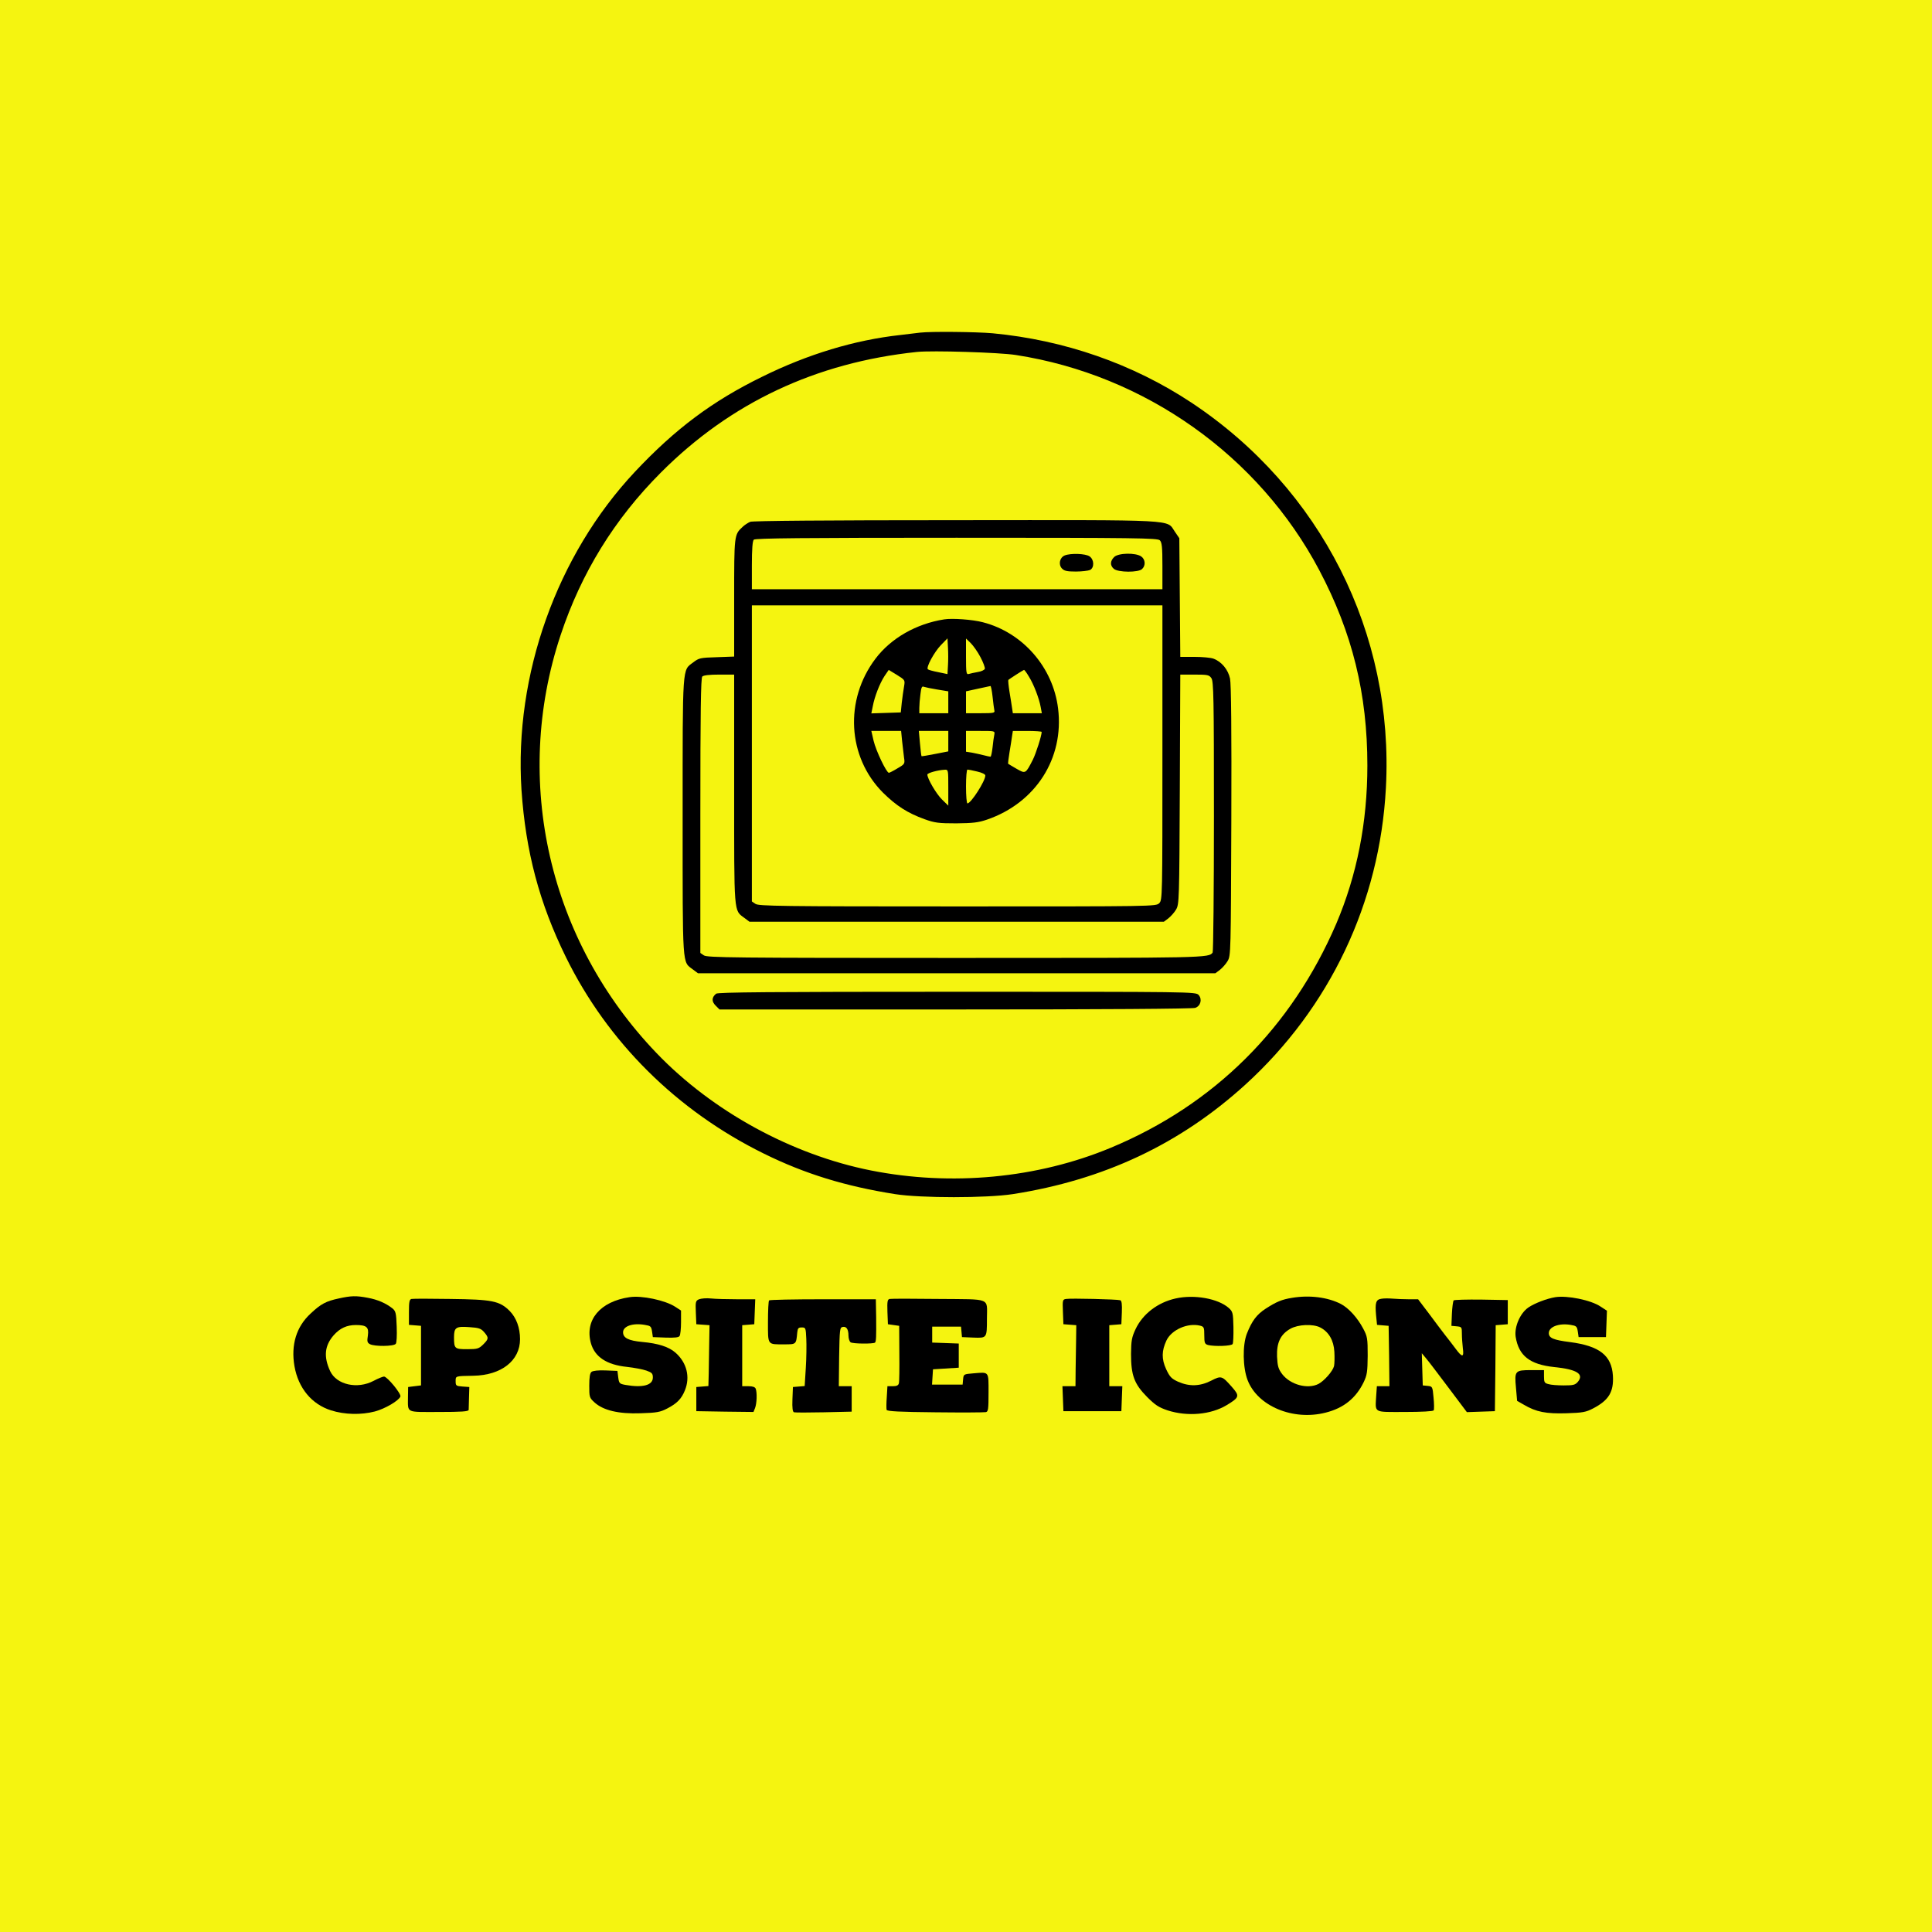 <?xml version="1.0" standalone="no"?>
<!DOCTYPE svg PUBLIC "-//W3C//DTD SVG 20010904//EN"
 "http://www.w3.org/TR/2001/REC-SVG-20010904/DTD/svg10.dtd">
<svg version="1.0" xmlns="http://www.w3.org/2000/svg"
 width="1200pt" height="1200pt" viewBox="0 0 1200 1200"
 preserveAspectRatio="xMidYMid meet">
<rect width="100%" height="100%" fill="#f5f410" />
<g transform="translate(0,1200) scale(0.1,-0.1)"
fill="#000000" stroke="none">
<path d="M5715 9934 c-16 -2 -73 -9 -125 -15 -281 -31 -573 -119 -856 -259
-309 -151 -540 -324 -790 -590 -486 -518 -751 -1262 -705 -1976 26 -382 110
-701 276 -1039 259 -527 689 -954 1229 -1220 255 -126 506 -203 816 -252 161
-25 566 -25 730 0 565 88 1038 310 1445 680 525 478 835 1131 873 1842 52 961
-403 1861 -1209 2395 -363 240 -788 388 -1234 430 -102 9 -381 12 -450 4z
m595 -139 c801 -124 1508 -625 1884 -1336 206 -390 299 -769 299 -1214 0 -354
-65 -681 -193 -982 -278 -647 -759 -1125 -1401 -1392 -456 -190 -990 -240
-1489 -141 -493 98 -986 368 -1332 729 -669 697 -897 1690 -596 2596 128 386
335 722 623 1010 433 434 963 683 1590 749 93 10 514 -3 615 -19z"/>
<path d="M4660 8759 c-14 -6 -36 -20 -48 -32 -52 -48 -52 -50 -52 -441 l0
-364 -108 -4 c-102 -3 -111 -5 -146 -32 -69 -52 -66 -4 -66 -957 0 -950 -3
-900 63 -950 l32 -24 1607 0 1607 0 28 21 c15 12 37 36 48 55 20 33 20 55 23
869 2 562 -1 851 -8 885 -12 56 -52 105 -103 124 -16 6 -68 11 -117 11 l-89 0
-3 368 -3 369 -28 41 c-54 77 43 72 -1360 71 -807 0 -1261 -4 -1277 -10z
m2544 -115 c13 -13 16 -42 16 -160 l0 -144 -1275 0 -1275 0 0 148 c0 102 4
152 12 160 9 9 303 12 1259 12 1121 0 1249 -2 1263 -16z m16 -1319 c0 -902 0
-915 -20 -935 -20 -20 -33 -20 -1253 -20 -1099 0 -1235 2 -1255 16 l-22 15 0
920 0 919 1275 0 1275 0 0 -915z m-2660 -226 c0 -784 -3 -751 63 -800 l32 -24
1287 0 1287 0 28 21 c15 12 37 36 48 55 19 33 20 55 23 747 l3 712 89 0 c81 0
90 -2 104 -22 14 -20 16 -118 16 -858 0 -459 -4 -840 -8 -846 -22 -34 -35 -34
-1594 -34 -1381 0 -1546 2 -1566 16 l-22 15 0 853 c0 649 3 855 12 864 8 8 46
12 105 12 l93 0 0 -711z"/>
<path d="M6613 8550 c-31 -13 -40 -55 -18 -80 15 -16 31 -20 87 -20 38 0 78 5
89 10 27 15 25 64 -3 84 -25 18 -118 21 -155 6z"/>
<path d="M6920 8540 c-25 -25 -26 -52 -2 -73 26 -23 154 -24 176 -1 23 22 20
60 -6 78 -35 24 -142 22 -168 -4z"/>
<path d="M5865 8153 c-174 -27 -331 -117 -427 -244 -194 -256 -175 -610 46
-832 83 -82 153 -127 258 -165 64 -23 88 -26 198 -26 103 1 137 5 190 23 303
104 480 381 442 690 -31 256 -219 472 -467 536 -64 17 -191 26 -240 18z m23
-286 l-3 -54 -57 12 c-32 6 -61 14 -65 18 -12 12 39 106 81 150 l41 42 3 -57
c2 -32 2 -82 0 -111z m202 51 c17 -32 29 -65 27 -72 -3 -8 -23 -17 -44 -20
-21 -4 -46 -9 -55 -12 -16 -5 -18 5 -18 107 l0 113 29 -28 c16 -16 44 -55 61
-88z m-475 -183 c-4 -22 -10 -67 -14 -100 l-6 -60 -91 -3 -92 -3 9 44 c11 60
43 142 73 188 l26 38 51 -31 c51 -32 51 -32 44 -73z m776 62 c30 -48 63 -134
73 -189 l7 -38 -90 0 -90 0 -5 33 c-2 17 -10 63 -16 101 -6 37 -9 70 -7 73 8
7 92 61 97 62 3 1 17 -18 31 -42z m-568 -80 l67 -11 0 -68 0 -68 -90 0 -90 0
0 33 c0 17 3 56 7 85 5 43 9 52 22 46 9 -3 46 -11 84 -17z m342 -44 c4 -38 9
-76 11 -85 5 -16 -4 -18 -85 -18 l-91 0 0 68 0 68 73 16 c39 8 75 16 79 17 3
0 9 -29 13 -66z m-562 -275 c4 -35 9 -81 12 -103 6 -39 5 -41 -40 -67 -26 -16
-50 -28 -54 -28 -15 0 -80 136 -95 199 l-14 61 93 0 92 0 6 -62z m287 -1 l0
-64 -82 -16 c-45 -9 -83 -15 -84 -14 -2 1 -6 37 -10 80 l-7 77 92 0 91 0 0
-63z m286 41 c-3 -13 -8 -49 -11 -80 -4 -32 -9 -58 -13 -58 -4 0 -23 4 -42 9
-19 5 -52 12 -72 16 l-38 6 0 64 0 65 90 0 c88 0 90 0 86 -22z m294 16 c0 -23
-36 -136 -55 -173 -45 -88 -45 -88 -101 -56 -27 16 -50 29 -52 31 -2 1 2 33 8
70 6 38 14 84 16 102 l5 32 89 0 c50 0 90 -3 90 -6z m-580 -346 l0 -112 -39
38 c-35 34 -91 129 -91 155 0 10 65 28 108 30 22 1 22 -1 22 -111z m179 100
c31 -7 51 -17 51 -25 0 -34 -89 -173 -111 -173 -5 0 -9 47 -9 105 0 58 4 105
9 105 5 0 32 -5 60 -12z"/>
<path d="M4448 5828 c-28 -23 -29 -48 -3 -74 l24 -24 1465 0 c916 0 1474 4
1490 10 34 12 44 54 21 80 -18 20 -41 20 -1500 20 -1170 0 -1484 -3 -1497 -12z"/>
<path d="M2104 3935 c-79 -17 -110 -33 -175 -94 -88 -81 -123 -194 -100 -327
24 -136 107 -236 227 -274 85 -27 187 -29 272 -7 64 17 149 67 159 93 6 17
-82 124 -102 124 -7 0 -37 -12 -65 -27 -101 -53 -229 -24 -269 60 -42 90 -35
159 22 224 38 43 81 63 137 63 67 0 82 -13 75 -65 -6 -37 -4 -45 13 -54 29
-15 147 -14 160 2 6 7 8 51 6 107 -3 84 -6 96 -26 113 -42 33 -93 55 -153 66
-73 14 -104 13 -181 -4z"/>
<path d="M3910 3943 c-183 -27 -279 -142 -240 -285 24 -86 98 -135 224 -148
44 -5 99 -15 121 -23 34 -12 40 -18 40 -43 0 -48 -62 -65 -170 -46 -38 7 -40
10 -45 47 l-5 40 -73 3 c-46 2 -79 -2 -88 -9 -10 -8 -14 -34 -14 -86 0 -71 1
-75 33 -104 54 -49 149 -72 286 -67 101 3 122 7 166 30 60 31 88 60 109 112
34 83 12 172 -58 234 -42 37 -108 58 -208 67 -85 8 -118 25 -118 60 0 38 60
59 135 46 36 -6 40 -9 45 -41 l5 -35 79 -3 c57 -2 82 1 87 10 5 7 9 46 9 85
l0 73 -37 24 c-62 40 -208 71 -283 59z"/>
<path d="M7302 3935 c-112 -25 -205 -97 -249 -191 -24 -51 -27 -72 -28 -154 0
-132 20 -186 99 -266 51 -51 72 -65 128 -84 124 -40 269 -27 368 33 79 48 81
56 31 113 -61 69 -65 71 -129 38 -69 -35 -135 -37 -205 -6 -41 19 -51 29 -74
78 -29 63 -28 114 2 178 32 67 132 111 209 92 24 -6 26 -11 26 -60 0 -47 3
-54 23 -60 40 -10 145 -7 153 6 4 6 6 54 5 106 -2 88 -4 95 -29 118 -67 59
-215 85 -330 59z"/>
<path d="M8026 3939 c-64 -10 -99 -25 -164 -67 -57 -37 -86 -76 -118 -157 -27
-71 -25 -209 5 -287 62 -162 283 -254 485 -202 112 28 188 90 236 189 21 44
24 64 25 165 0 107 -2 119 -28 168 -36 68 -91 128 -139 153 -82 42 -195 56
-302 38z m174 -184 c53 -27 84 -80 88 -151 2 -35 1 -75 -2 -89 -8 -32 -61 -92
-97 -111 -67 -34 -174 -5 -225 61 -24 32 -29 49 -32 109 -3 86 21 138 83 173
48 27 140 31 185 8z"/>
<path d="M9660 3943 c-53 -9 -127 -37 -167 -64 -52 -36 -88 -121 -79 -182 19
-118 88 -172 239 -188 140 -14 187 -43 148 -91 -17 -20 -28 -23 -88 -23 -37 0
-80 3 -95 8 -25 6 -28 12 -28 47 l0 40 -79 0 c-101 0 -105 -4 -95 -110 l7 -81
42 -24 c76 -45 138 -57 265 -53 100 3 121 7 165 30 98 51 129 103 123 204 -8
125 -83 184 -266 208 -103 13 -132 25 -132 56 0 39 63 63 135 51 36 -6 40 -9
45 -41 l5 -35 85 0 85 0 3 82 3 82 -40 26 c-59 40 -207 70 -281 58z"/>
<path d="M2556 3932 c-13 -3 -16 -17 -16 -82 l0 -79 38 -3 37 -3 0 -185 0
-185 -40 -5 -40 -5 -1 -60 c0 -104 -18 -95 192 -95 140 0 184 3 185 13 0 6 1
41 2 77 l2 65 -42 3 c-40 3 -43 5 -43 33 0 33 -3 32 110 34 174 3 290 94 290
227 0 71 -23 133 -64 175 -63 63 -108 72 -372 75 -122 2 -228 2 -238 0z m451
-206 c30 -35 29 -42 -6 -77 -27 -26 -35 -29 -99 -29 -78 0 -82 3 -82 74 0 61
12 69 94 63 60 -4 73 -8 93 -31z"/>
<path d="M4342 3930 c-21 -9 -23 -15 -20 -82 l3 -73 41 -3 41 -3 -2 -112 c-1
-62 -2 -147 -3 -189 l-2 -77 -37 -3 -38 -3 0 -75 0 -75 178 -3 177 -2 10 25
c11 29 13 95 4 119 -4 11 -19 16 -45 16 l-39 0 0 189 0 190 38 3 37 3 3 78 3
77 -113 0 c-62 0 -135 2 -163 5 -27 3 -60 0 -73 -5z"/>
<path d="M5526 3932 c-14 -3 -16 -15 -14 -80 l3 -77 35 -5 35 -5 1 -170 c1
-93 0 -178 -3 -187 -3 -13 -14 -18 -38 -18 l-33 0 -4 -67 c-3 -38 -3 -73 -1
-80 4 -9 83 -13 301 -15 164 -2 305 -1 315 1 15 3 17 17 17 121 0 135 5 128
-94 120 -60 -5 -61 -5 -64 -37 l-3 -33 -95 0 -95 0 3 48 3 47 80 5 80 5 0 75
0 75 -82 3 -83 3 0 49 0 50 89 0 90 0 3 -32 3 -33 71 -3 c84 -3 84 -4 84 118
0 132 32 119 -299 122 -158 2 -295 2 -305 0z"/>
<path d="M6622 3932 c-22 -3 -23 -7 -20 -80 l3 -77 40 -3 40 -3 -1 -82 c-1
-45 -2 -130 -3 -189 l-1 -108 -40 0 -41 0 3 -77 3 -78 180 0 180 0 3 78 3 77
-41 0 -40 0 0 189 0 190 38 3 37 3 3 73 c2 52 -1 73 -10 76 -18 6 -308 13
-336 8z"/>
<path d="M8579 3933 c-33 -5 -39 -25 -32 -102 l6 -60 36 -3 36 -3 3 -187 2
-188 -39 0 -39 0 -4 -57 c-6 -112 -22 -103 177 -103 105 0 176 4 180 10 3 6 3
41 -1 79 -6 69 -7 70 -37 73 l-30 3 -3 100 -3 100 25 -30 c14 -16 77 -99 140
-183 l115 -153 87 3 87 3 3 267 2 267 38 3 37 3 0 75 0 75 -164 3 c-91 1 -168
-1 -172 -5 -4 -5 -9 -42 -11 -83 l-3 -75 33 -3 c31 -3 32 -5 32 -46 0 -24 3
-64 6 -90 8 -58 -4 -59 -45 -3 -17 23 -47 62 -67 87 -19 25 -64 84 -100 133
l-66 87 -58 0 c-31 0 -77 2 -101 4 -24 2 -56 2 -70 -1z"/>
<path d="M4777 3923 c-4 -3 -7 -64 -7 -134 0 -146 -5 -139 101 -139 75 0 74
-1 81 75 3 25 7 30 28 30 24 0 25 -3 28 -70 2 -38 1 -120 -3 -182 l-7 -112
-36 -3 -37 -3 -3 -76 c-2 -56 1 -78 10 -81 7 -2 91 -2 186 0 l172 4 0 79 0 79
-40 0 -40 0 2 182 c3 170 4 183 22 186 23 5 36 -14 36 -54 0 -17 6 -36 13 -41
12 -10 142 -11 152 -2 7 8 8 35 7 157 l-2 112 -328 0 c-181 0 -332 -3 -335 -7z"/>
</g>
</svg>
